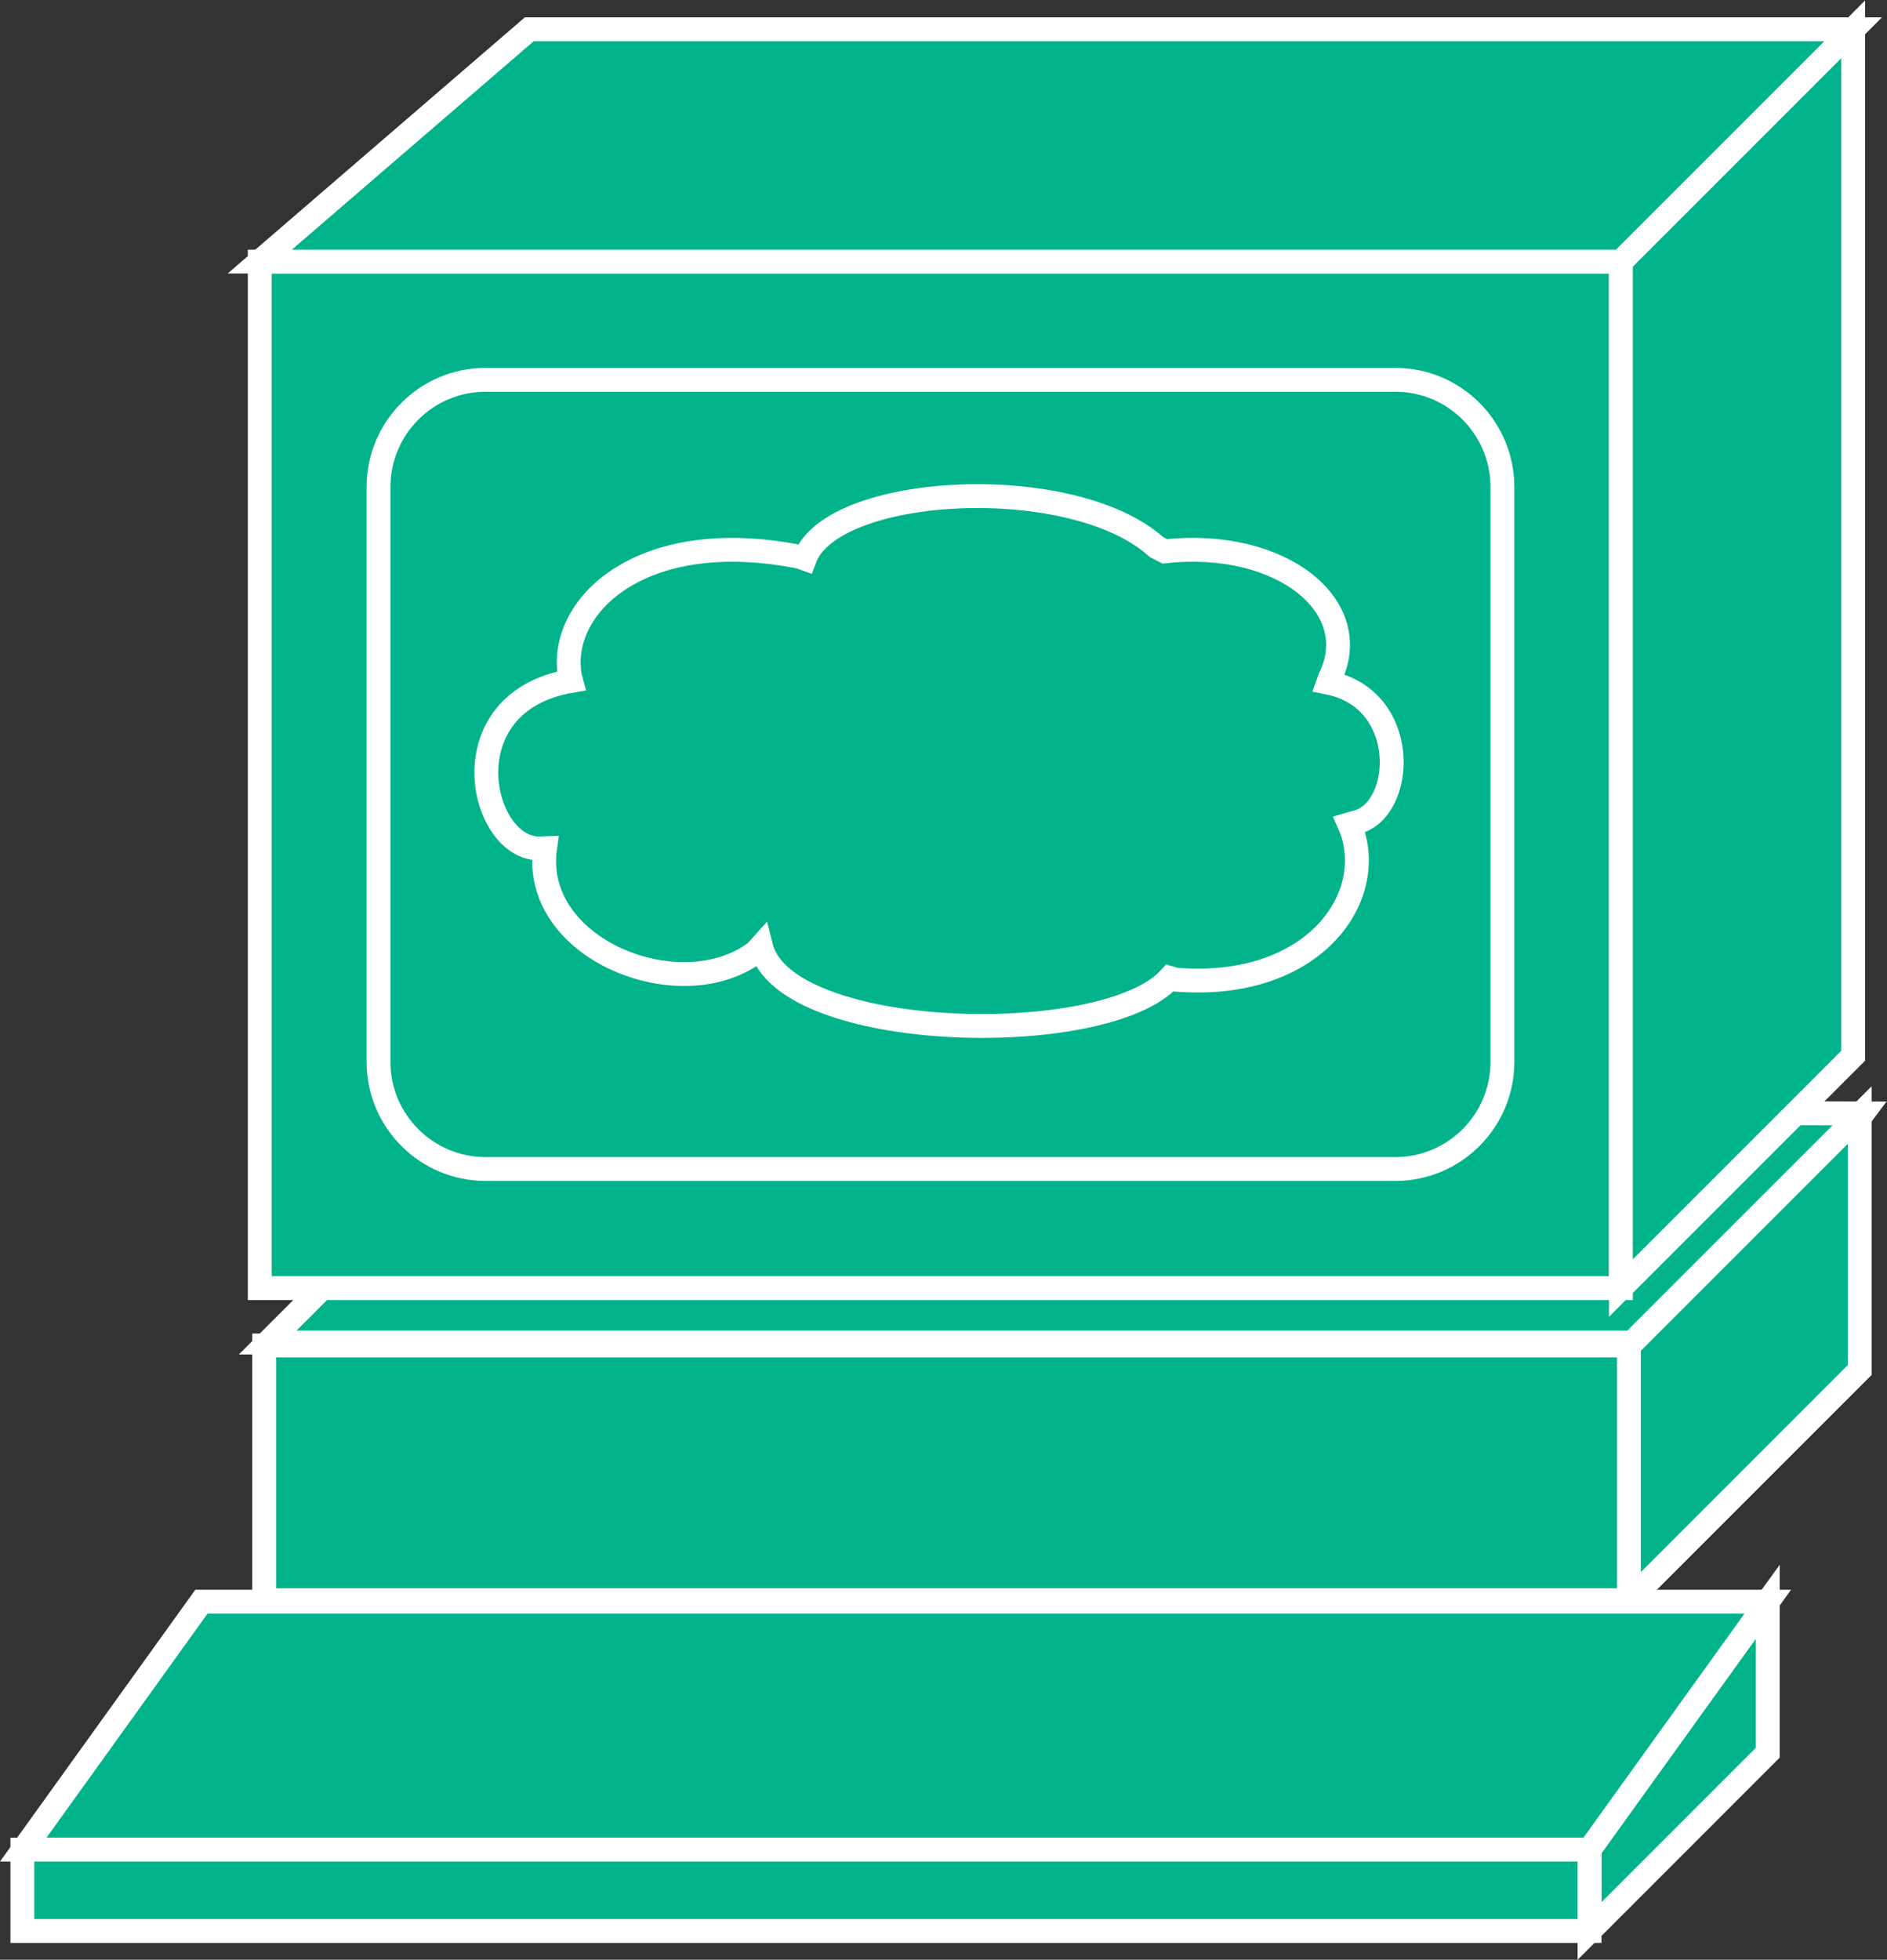 <?xml version="1.0" encoding="UTF-8" standalone="no"?>
<svg
   xmlns:dc="http://purl.org/dc/elements/1.1/"
   xmlns:cc="http://creativecommons.org/ns#"
   xmlns:rdf="http://www.w3.org/1999/02/22-rdf-syntax-ns#"
   xmlns:svg="http://www.w3.org/2000/svg"
   xmlns="http://www.w3.org/2000/svg"
   viewBox="0 0 42.173 43.787"
   height="43.787"
   width="42.173"
   xml:space="preserve"
   id="svg2"
   version="1.1"><rect x="0" y="0" width="42.173" height="43.787" fill="#333333" stroke="none"/><defs
     id="defs6" /><g
     transform="matrix(1.333,0,0,-1.333,0,43.787)"
     id="g10"><g
       transform="scale(0.1)"
       id="g12"><path
         id="path14"
         style="fill:#00B38A;fill-opacity:1;fill-rule:nonzero;stroke:none"
         d="M 312.305,141.855 283.516,103.457 H 44.879 l 39.082,39.082 228.344,-0.684" /><path
         id="path16"
         style="fill:none;stroke:#FFFFFF;stroke-width:4;stroke-linecap:butt;stroke-linejoin:miter;stroke-miterlimit:4;stroke-dasharray:none;stroke-opacity:1"
         d="M 312.305,141.855 283.516,103.457 H 44.879 l 39.082,39.082 z" /><path
         id="path18"
         style="fill:#00B38A;fill-opacity:1;fill-rule:nonzero;stroke:none"
         d="m 44.293,60.262 h 229.008 v 42.707 H 44.293 Z" /><path
         id="path20"
         style="fill:none;stroke:#FFFFFF;stroke-width:4;stroke-linecap:butt;stroke-linejoin:miter;stroke-miterlimit:4;stroke-dasharray:none;stroke-opacity:1"
         d="M 44.293,60.262 V 102.969 H 273.301 V 60.262 Z" /><path
         id="path22"
         style="fill:#00B38A;fill-opacity:1;fill-rule:nonzero;stroke:none"
         d="m 43.551,112.578 h 228.207 V 284.637 H 43.551 Z" /><path
         id="path24"
         style="fill:none;stroke:#FFFFFF;stroke-width:4;stroke-linecap:butt;stroke-linejoin:miter;stroke-miterlimit:4;stroke-dasharray:none;stroke-opacity:1"
         d="M 43.551,284.637 H 271.758 V 112.578 H 43.551 Z" /><path
         id="path26"
         style="fill:#00B38A;fill-opacity:1;fill-rule:nonzero;stroke:none"
         d="m 271.758,112.578 38.945,38.945 V 323.574 L 271.758,284.637 V 112.578" /><path
         id="path28"
         style="fill:none;stroke:#FFFFFF;stroke-width:4;stroke-linecap:butt;stroke-linejoin:miter;stroke-miterlimit:4;stroke-dasharray:none;stroke-opacity:1"
         d="m 271.758,112.578 38.945,38.945 v 172.051 l -38.945,-38.937 z" /><path
         id="path30"
         style="fill:#00B38A;fill-opacity:1;fill-rule:nonzero;stroke:none"
         d="m 273.105,60.156 v 42.742 l 38.692,38.684 V 98.848 L 273.105,60.156" /><path
         id="path32"
         style="fill:none;stroke:#FFFFFF;stroke-width:4;stroke-linecap:butt;stroke-linejoin:miter;stroke-miterlimit:4;stroke-dasharray:none;stroke-opacity:1"
         d="m 273.105,60.156 v 42.742 l 38.692,38.684 V 98.848 Z" /><path
         id="path34"
         style="fill:#00B38A;fill-opacity:1;fill-rule:nonzero;stroke:none"
         d="M 81.43,264.824 H 233.926 c 9.922,0 17.969,-8.047 17.969,-17.98 v -96.336 c 0,-9.922 -8.047,-17.969 -17.969,-17.969 H 81.43 c -9.922,0 -17.969,8.047 -17.969,17.969 v 96.336 c 0,9.933 8.047,17.98 17.969,17.98" /><path
         id="path36"
         style="fill:none;stroke:#FFFFFF;stroke-width:4;stroke-linecap:butt;stroke-linejoin:miter;stroke-miterlimit:4;stroke-dasharray:none;stroke-opacity:1"
         d="M 81.43,264.824 H 233.926 c 9.922,0 17.969,-8.047 17.969,-17.98 v -96.336 c 0,-9.922 -8.047,-17.969 -17.969,-17.969 H 81.43 c -9.922,0 -17.969,8.047 -17.969,17.969 v 96.336 c 0,9.933 8.047,17.98 17.969,17.98 z" /><path
         id="path38"
         style="fill:#00B38A;fill-opacity:1;fill-rule:nonzero;stroke:none"
         d="M 310.703,323.574 H 88.734 L 43.551,284.637 H 271.758 l 38.945,38.937" /><path
         id="path40"
         style="fill:none;stroke:#FFFFFF;stroke-width:4;stroke-linecap:butt;stroke-linejoin:miter;stroke-miterlimit:4;stroke-dasharray:none;stroke-opacity:1"
         d="M 310.703,323.574 H 88.734 L 43.551,284.637 H 271.758 Z" /><path
         id="path42"
         style="fill:#00B38A;fill-opacity:1;fill-rule:nonzero;stroke:none"
         d="M 266.504,4.824 V 18.672 l 29.883,41.348 V 34.707 L 266.504,4.824" /><path
         id="path44"
         style="fill:none;stroke:#FFFFFF;stroke-width:4;stroke-linecap:butt;stroke-linejoin:miter;stroke-miterlimit:4;stroke-dasharray:none;stroke-opacity:1"
         d="M 266.504,4.824 V 18.672 l 29.883,41.348 V 34.707 Z" /><path
         id="path46"
         style="fill:#00B38A;fill-opacity:1;fill-rule:nonzero;stroke:none"
         d="M 266.504,18.465 H 3.902 L 33.773,60.02 H 296.387 L 266.504,18.465" /><path
         id="path48"
         style="fill:none;stroke:#FFFFFF;stroke-width:4;stroke-linecap:butt;stroke-linejoin:miter;stroke-miterlimit:4;stroke-dasharray:none;stroke-opacity:1"
         d="M 266.504,18.465 H 3.902 L 33.773,60.02 H 296.387 Z" /><path
         id="path50"
         style="fill:#00B38A;fill-opacity:1;fill-rule:nonzero;stroke:none"
         d="m 3.746,4.824 h 262.758 v 13.641 H 3.746 Z" /><path
         id="path52"
         style="fill:none;stroke:#FFFFFF;stroke-width:4;stroke-linecap:butt;stroke-linejoin:miter;stroke-miterlimit:4;stroke-dasharray:none;stroke-opacity:1"
         d="M 266.504,18.465 V 4.824 H 3.746 V 18.465 Z" /><path
         id="path54"
         style="fill:#00B38A;fill-opacity:1;fill-rule:nonzero;stroke:none"
         d="M 134.117,235.137 C 107.438,240.469 93.356,226.805 95.582,215 l 0.176,-0.645 C 74.977,210.809 80.426,186.27 90.394,186.27 l 0.988,0.039 c -2.344,-16.914 22.656,-26.914 35.332,-17.403 l 0.859,0.957 c 3.965,-16.093 57.719,-17.343 68.578,-5.304 l 0.957,-0.282 c 23.555,-1.894 34.278,14.364 29.121,26.043 l 1.27,0.364 c 8.027,2.109 8.965,20.644 -4.805,23.379 l 0.254,0.722 c 5.977,12.051 -8.125,23.418 -27.676,21.289 l -1.367,0.703 c -14.004,12.676 -54.312,10.614 -58.98,-1.933 l -0.809,0.293" /><path
         id="path56"
         style="fill:none;stroke:#FFFFFF;stroke-width:4;stroke-linecap:butt;stroke-linejoin:miter;stroke-miterlimit:4;stroke-dasharray:none;stroke-opacity:1"
         d="M 134.117,235.137 C 107.438,240.469 93.356,226.805 95.582,215 l 0.176,-0.645 C 74.977,210.809 80.426,186.27 90.394,186.27 l 0.988,0.039 c -2.344,-16.914 22.656,-26.914 35.332,-17.403 l 0.859,0.957 c 3.965,-16.093 57.719,-17.343 68.578,-5.304 l 0.957,-0.282 c 23.555,-1.894 34.278,14.364 29.121,26.043 l 1.27,0.364 c 8.027,2.109 8.965,20.644 -4.805,23.379 l 0.254,0.722 c 5.977,12.051 -8.125,23.418 -27.676,21.289 l -1.367,0.703 c -14.004,12.676 -54.312,10.614 -58.98,-1.933 z" /></g></g></svg>
